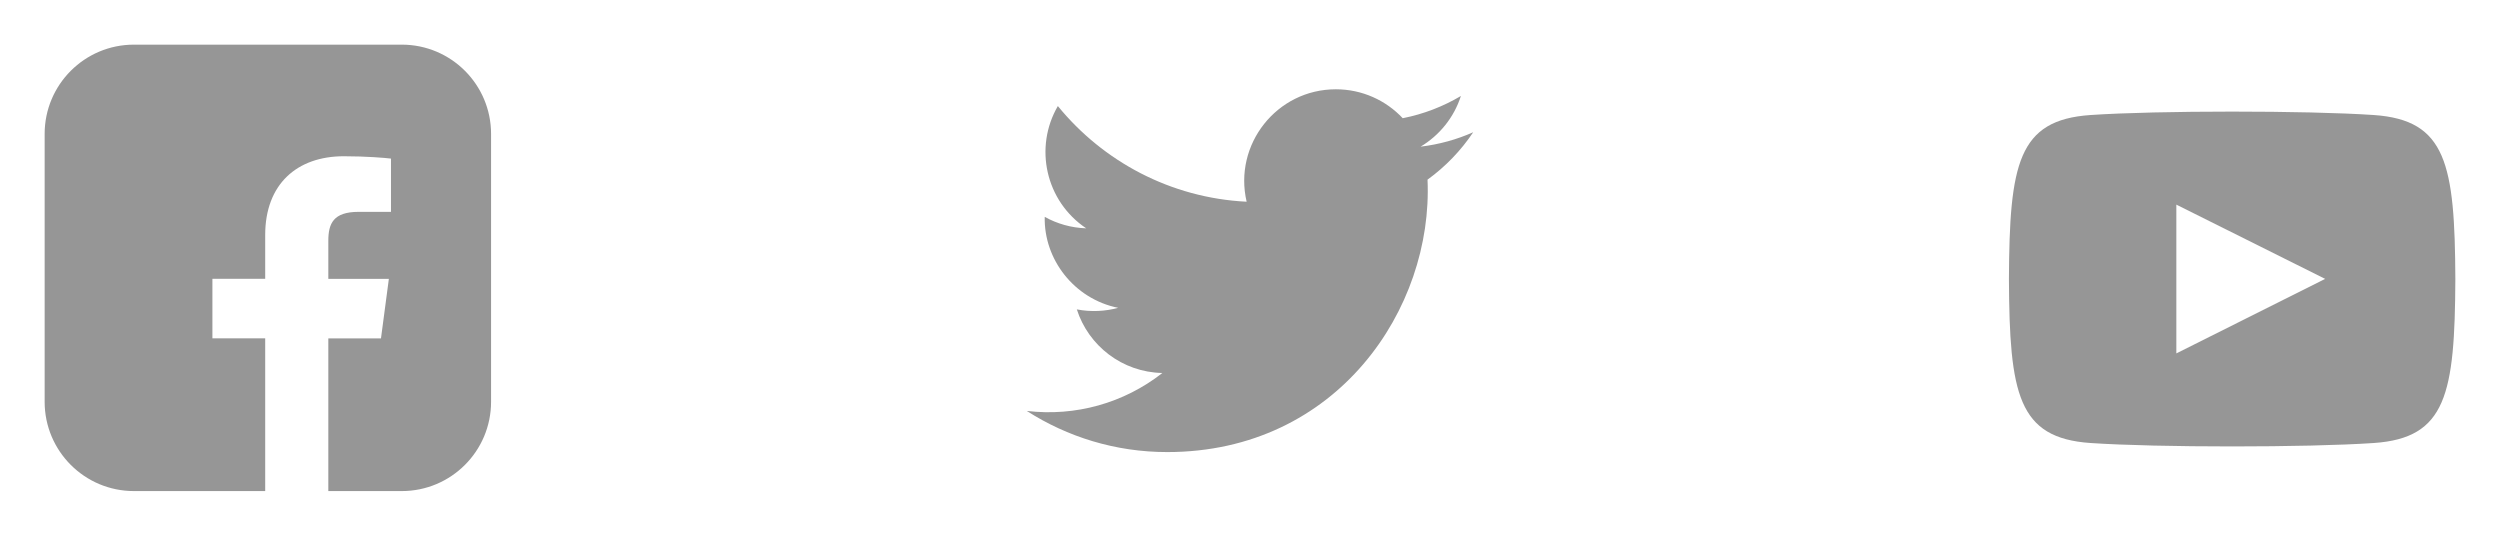 <svg width="112" height="24" viewBox="0 0 112 24" fill="none" xmlns="http://www.w3.org/2000/svg">
<path fill-rule="evenodd" clip-rule="evenodd" d="M6 2C3.791 2 2 3.791 2 6V18C2 20.209 3.791 22 6 22H11.881V15.158H9.516V12.491H11.881V10.525C11.881 8.243 13.312 7 15.403 7C16.405 7 17.265 7.073 17.516 7.105V9.491L16.066 9.491C14.929 9.491 14.709 10.018 14.709 10.789V12.492H17.421L17.068 15.159H14.709V22H18C20.209 22 22 20.209 22 18V6C22 3.791 20.209 2 18 2H6Z" fill="#969696"/>
<path fill-rule="evenodd" clip-rule="evenodd" d="M66 5.924C65.264 6.251 64.473 6.471 63.643 6.57C64.491 6.062 65.142 5.258 65.448 4.3C64.655 4.77 63.777 5.112 62.842 5.296C62.094 4.498 61.027 4 59.847 4C57.197 4 55.251 6.472 55.849 9.037C52.44 8.867 49.417 7.233 47.392 4.751C46.318 6.595 46.835 9.008 48.662 10.229C47.99 10.207 47.357 10.023 46.804 9.716C46.759 11.617 48.122 13.395 50.095 13.791C49.517 13.947 48.885 13.984 48.242 13.861C48.763 15.491 50.278 16.677 52.075 16.71C50.35 18.062 48.177 18.667 46 18.41C47.816 19.574 49.973 20.253 52.29 20.253C59.908 20.253 64.213 13.819 63.953 8.048C64.754 7.469 65.45 6.747 66 5.924Z" fill="#969696"/>
<path fill-rule="evenodd" clip-rule="evenodd" d="M106.346 5.153C103.342 4.948 96.653 4.949 93.654 5.153C90.407 5.375 90.024 7.337 90 12.5C90.024 17.654 90.403 19.624 93.654 19.847C96.654 20.051 103.342 20.052 106.346 19.847C109.593 19.625 109.976 17.663 110 12.5C109.976 7.346 109.597 5.376 106.346 5.153ZM97.5 15.833V9.167L104.167 12.494L97.5 15.833Z" fill="#969696"/>
</svg>
